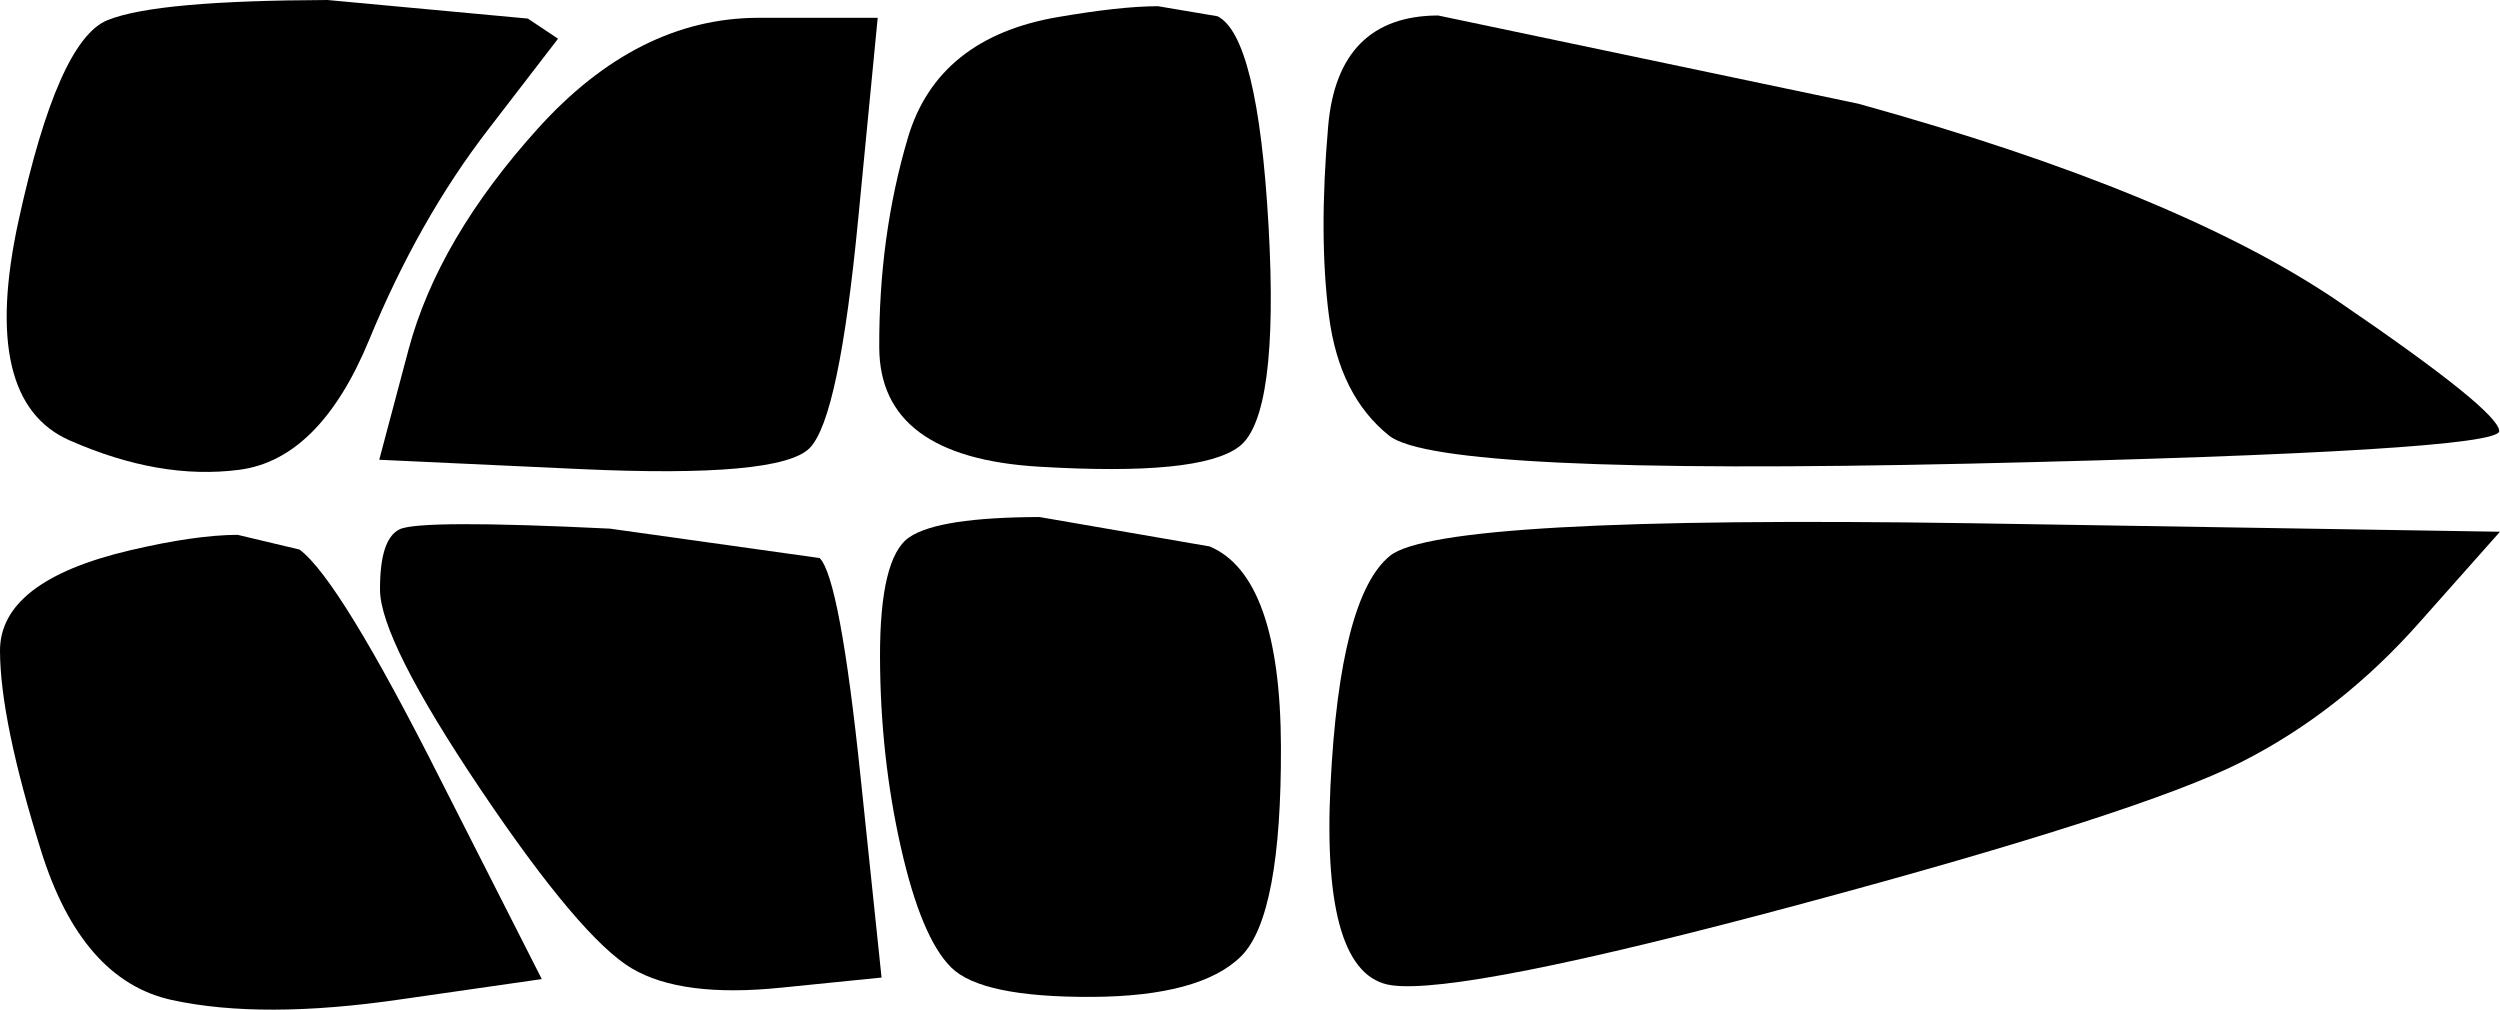 <?xml version="1.0" encoding="UTF-8" standalone="no"?>
<!DOCTYPE svg PUBLIC "-//W3C//DTD SVG 1.1//EN" "http://www.w3.org/Graphics/SVG/1.1/DTD/svg11.dtd">
<!-- Created with Vectornator (http://vectornator.io/) -->
<svg height="100%" stroke-miterlimit="10" style="fill-rule:nonzero;clip-rule:evenodd;stroke-linecap:round;stroke-linejoin:round;" version="1.1" viewBox="359.602 796.54 100.938 40.765" width="100%" xml:space="preserve" xmlns="http://www.w3.org/2000/svg" xmlns:vectornator="http://vectornator.io" xmlns:xlink="http://www.w3.org/1999/xlink">
<defs/>
<g id="Layer">
<g opacity="1">
<path d="M372.82 796.54C368.244 796.558 365.289 796.809 363.945 797.353C362.602 797.896 361.41 800.597 360.352 805.446C359.293 810.296 359.987 813.254 362.414 814.321C364.841 815.389 367.106 815.786 369.258 815.509C371.41 815.231 373.175 813.494 374.508 810.259C375.842 807.024 377.445 804.189 379.32 801.759C380.258 800.544 381.196 799.317 382.133 798.103C381.728 797.835 381.319 797.558 380.914 797.29" fill="#000000" fill-rule="nonzero" opacity="0.999" stroke="none"/>
<path d="M406.352 796.79C405.275 796.794 403.935 796.952 402.32 797.228C399.092 797.778 397.056 799.408 396.258 802.103C395.461 804.797 395.09 807.61 395.102 810.571C395.113 813.532 397.263 815.131 401.57 815.384C405.878 815.637 408.56 815.383 409.633 814.571C410.707 813.76 411.109 810.778 410.82 805.665C410.532 800.552 409.836 797.731 408.758 797.196" fill="#000000" fill-rule="nonzero" opacity="0.999" stroke="none"/>
<path d="M417.664 797.165C414.972 797.175 413.484 798.672 413.227 801.634C412.969 804.596 412.98 807.138 413.258 809.29C413.535 811.442 414.346 813.062 415.695 814.134C417.045 815.205 424.867 815.582 439.133 815.259C453.398 814.935 460.509 814.485 460.508 813.946C460.506 813.408 458.357 811.672 454.039 808.728C449.721 805.783 443.255 803.117 434.633 800.728" fill="#000000" fill-rule="nonzero" opacity="0.999" stroke="none"/>
<path d="M390.195 797.259C386.965 797.271 384.001 798.757 381.32 801.728C378.64 804.699 376.898 807.67 376.102 810.634C375.704 812.116 375.312 813.621 374.914 815.103C377.606 815.227 380.316 815.353 383.008 815.478C388.392 815.726 391.484 815.444 392.289 814.634C393.094 813.823 393.74 810.707 394.258 805.321C394.517 802.629 394.78 799.952 395.039 797.259" fill="#000000" fill-rule="nonzero" opacity="0.999" stroke="none"/>
<path d="M401.57 817.415C398.879 817.425 397.126 817.686 396.32 818.228C395.515 818.769 395.122 820.411 395.133 823.103C395.143 825.794 395.429 828.338 395.977 830.759C396.524 833.179 397.197 834.798 398.008 835.603C398.819 836.407 400.703 836.801 403.664 836.79C406.625 836.779 408.654 836.215 409.727 835.134C410.799 834.053 411.338 831.241 411.32 826.665C411.303 822.089 410.333 819.403 408.445 818.603" fill="#000000" fill-rule="nonzero" opacity="0.999" stroke="none"/>
<path d="M439.133 817.665C424.866 817.45 417.069 817.896 415.727 818.978C414.385 820.059 413.57 823.143 413.32 828.259C413.071 833.374 413.904 836.059 415.789 836.321C417.674 836.583 423.178 835.498 432.32 833.04C441.463 830.583 447.384 828.677 450.07 827.321C452.757 825.965 455.176 824.065 457.32 821.634C458.393 820.418 459.467 819.224 460.539 818.009" fill="#000000" fill-rule="nonzero" opacity="0.999" stroke="none"/>
<path d="M384.227 817.884C379.111 817.634 376.264 817.644 375.727 817.915C375.189 818.186 374.94 819.007 374.945 820.353C374.951 821.698 376.301 824.388 379.008 828.415C381.715 832.442 383.753 834.831 385.102 835.634C386.451 836.436 388.473 836.694 391.164 836.415C392.51 836.275 393.85 836.149 395.195 836.009C394.916 833.318 394.631 830.637 394.352 827.946C393.793 822.565 393.236 819.608 392.695 819.071" fill="#000000" fill-rule="nonzero" opacity="0.999" stroke="none"/>
<path d="M369.195 818.134C368.051 818.138 366.6 818.348 364.852 818.759C361.355 819.58 359.595 820.937 359.602 822.821C359.609 824.706 360.168 827.389 361.258 830.884C362.348 834.379 364.115 836.386 366.539 836.915C368.964 837.444 372.054 837.437 375.82 836.884C377.704 836.607 379.594 836.348 381.477 836.071C380.121 833.385 378.739 830.695 377.383 828.009C374.671 822.636 372.775 819.531 371.695 818.728" fill="#000000" fill-rule="nonzero" opacity="0.999" stroke="none"/>
</g>
</g>
</svg>
